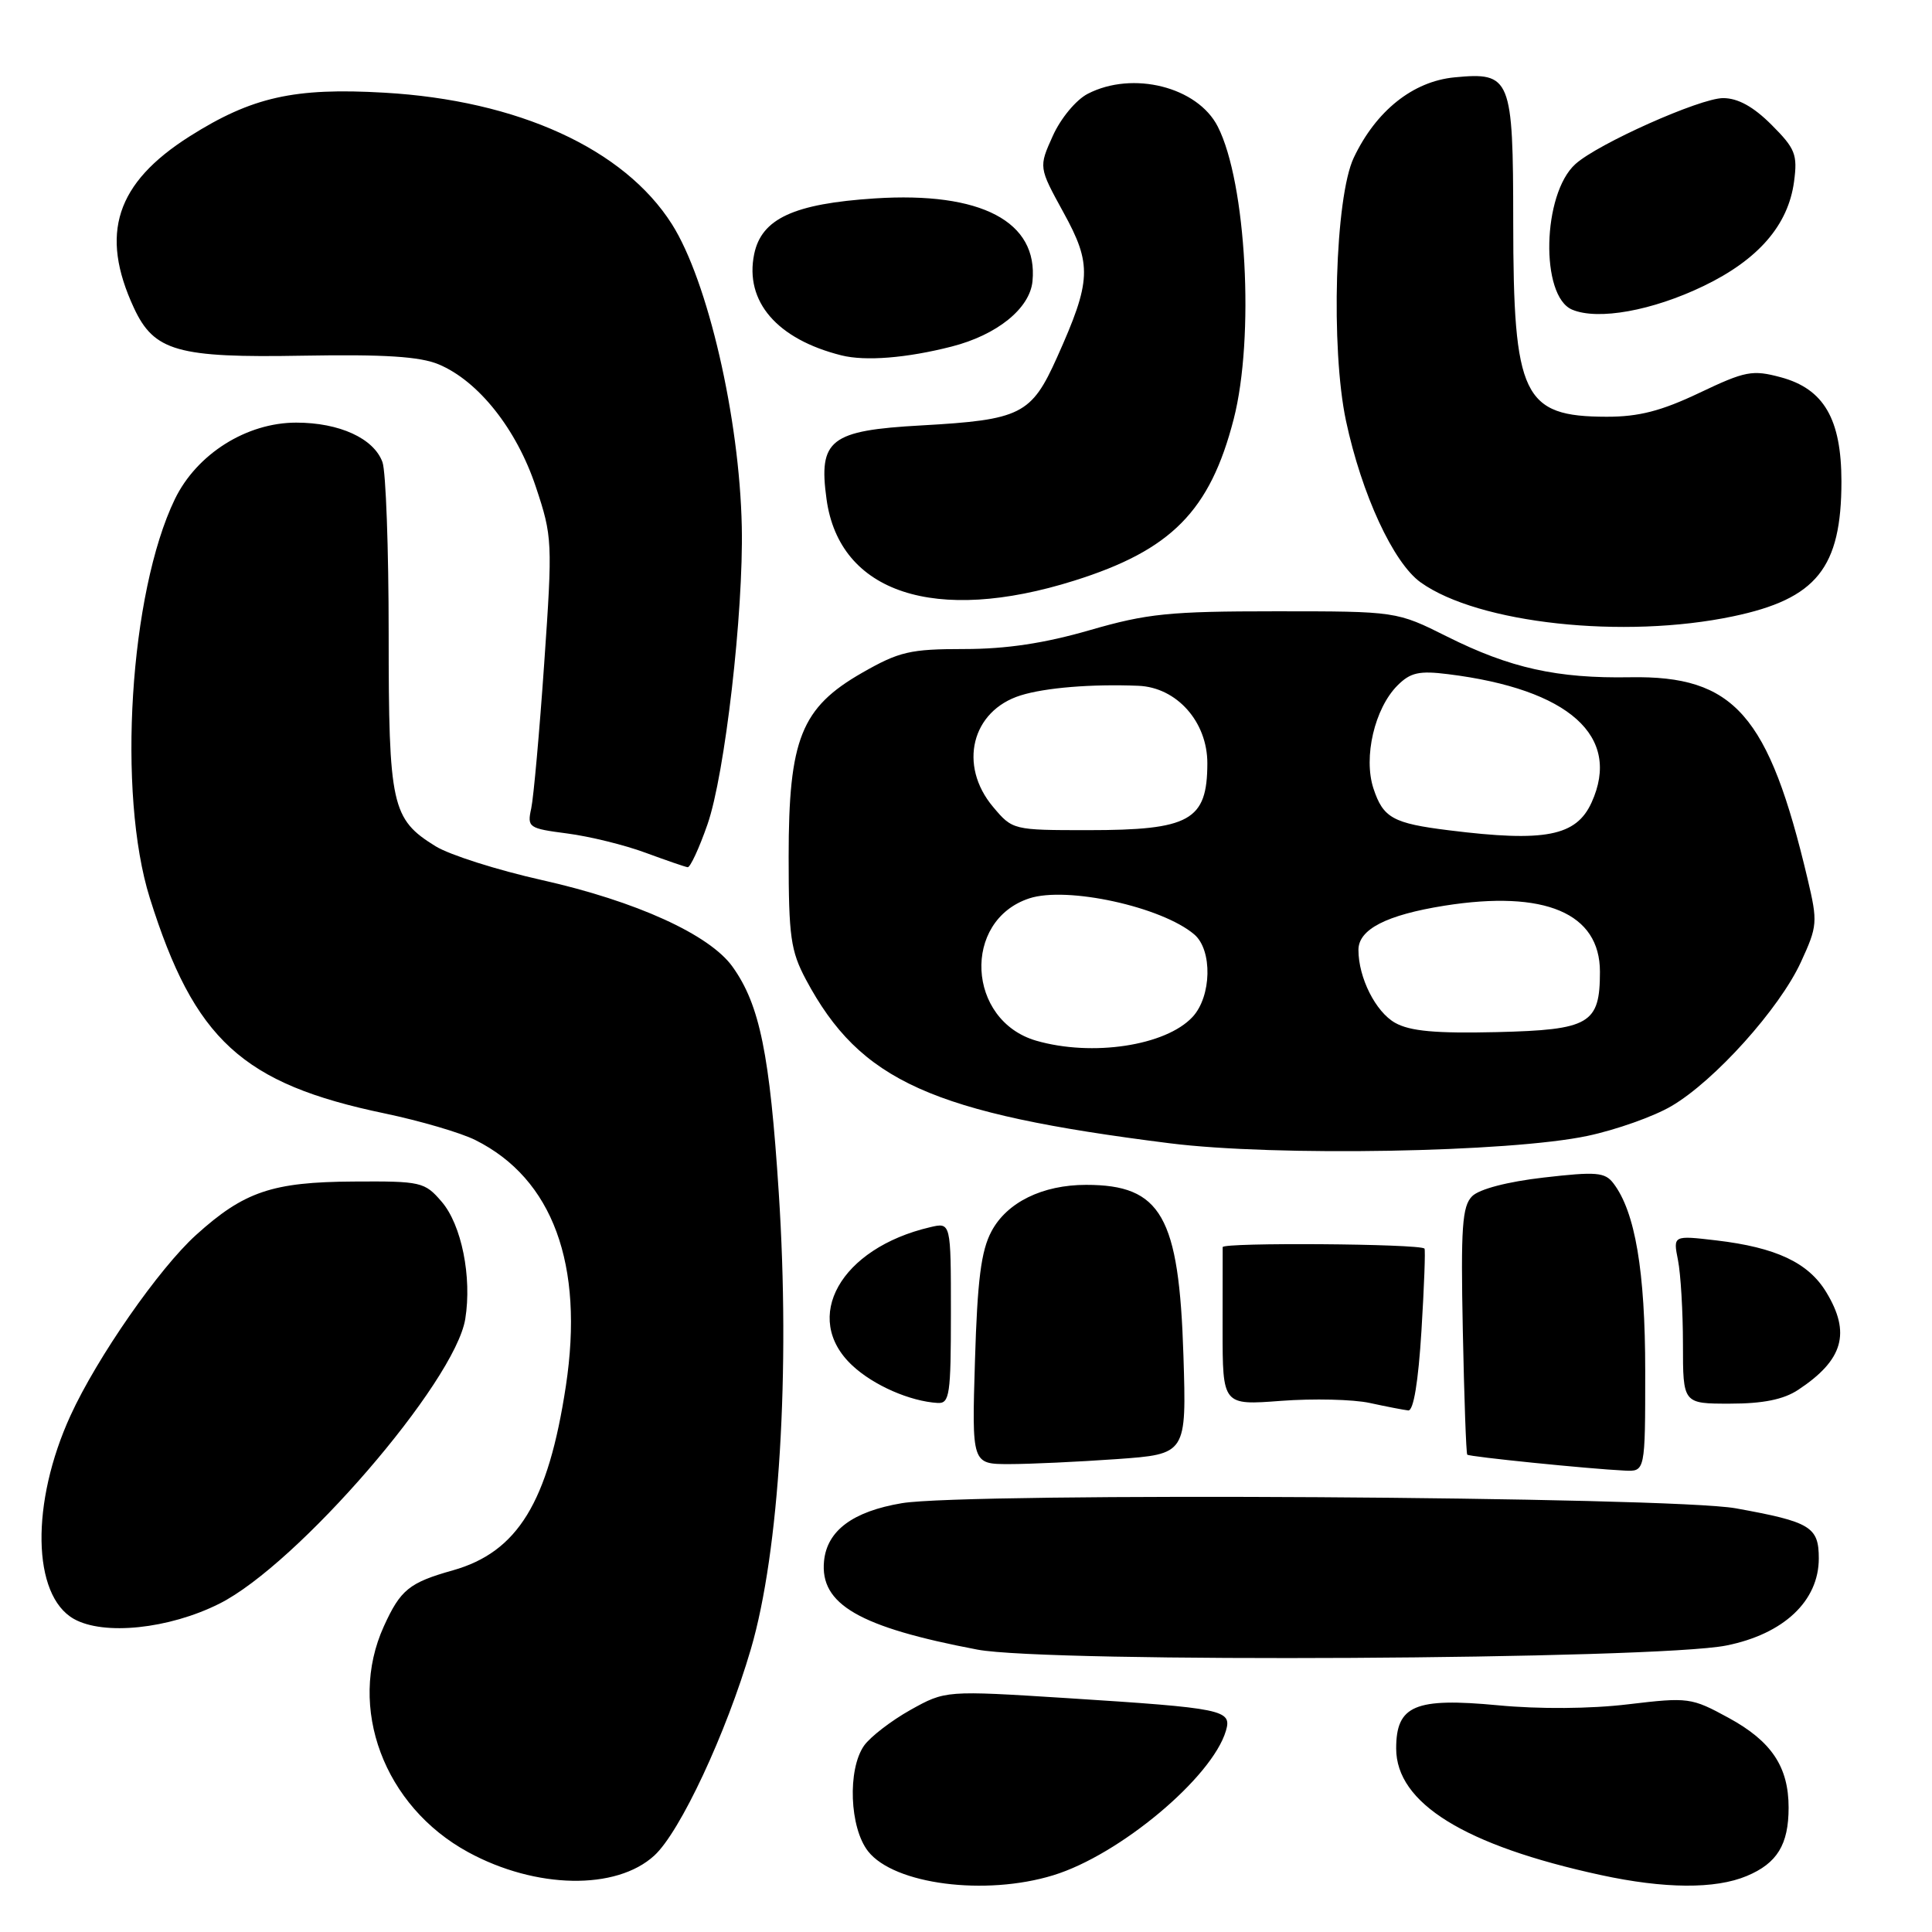 <?xml version="1.0" encoding="UTF-8" standalone="no"?>
<!DOCTYPE svg PUBLIC "-//W3C//DTD SVG 1.1//EN" "http://www.w3.org/Graphics/SVG/1.1/DTD/svg11.dtd" >
<svg xmlns="http://www.w3.org/2000/svg" xmlns:xlink="http://www.w3.org/1999/xlink" version="1.1" viewBox="0 0 256 256">
 <g >
 <path fill="currentColor"
d=" M 86.70 245.87 C 90.12 242.74 96.22 229.69 99.50 218.49 C 103.26 205.65 104.73 181.68 103.19 158.04 C 102.00 139.67 100.67 133.15 97.08 128.12 C 94.05 123.85 84.31 119.42 71.79 116.61 C 65.90 115.29 59.57 113.28 57.71 112.13 C 51.89 108.53 51.50 106.76 51.50 84.00 C 51.50 72.72 51.13 62.48 50.68 61.24 C 49.54 58.09 44.98 56.00 39.25 56.00 C 32.66 56.00 26.07 60.16 23.17 66.14 C 17.18 78.52 15.51 105.15 19.85 118.99 C 25.75 137.79 32.09 143.60 51.00 147.54 C 55.67 148.52 61.08 150.10 63.00 151.07 C 73.24 156.19 77.42 167.55 74.98 183.66 C 72.64 199.06 68.59 205.66 60.00 208.08 C 54.22 209.71 53.07 210.64 50.86 215.50 C 45.98 226.24 50.87 239.35 62.05 245.43 C 71.00 250.30 81.65 250.50 86.70 245.87 Z  M 139.57 248.48 C 148.35 245.79 160.62 235.52 162.44 229.34 C 163.26 226.56 162.18 226.34 141.39 225.01 C 125.28 223.99 125.28 223.99 120.63 226.58 C 118.08 228.01 115.32 230.14 114.49 231.31 C 112.28 234.48 112.57 242.19 115.03 245.31 C 118.47 249.69 130.56 251.25 139.57 248.48 Z  M 231.45 248.58 C 235.48 246.90 237.00 244.42 237.00 239.52 C 237.00 234.11 234.73 230.72 229.06 227.63 C 224.11 224.93 223.72 224.88 215.73 225.83 C 210.77 226.43 203.92 226.48 198.50 225.96 C 187.48 224.92 185.00 225.97 185.00 231.68 C 185.00 238.93 194.08 244.54 212.10 248.45 C 220.53 250.28 227.28 250.33 231.45 248.58 Z  M 228.74 218.04 C 236.35 216.52 241.00 212.14 241.00 206.50 C 241.00 202.31 239.91 201.65 230.00 199.86 C 221.37 198.30 128.17 197.72 119.50 199.18 C 113.01 200.27 109.59 202.81 109.19 206.84 C 108.62 212.58 113.85 215.61 129.50 218.58 C 138.82 220.36 219.35 219.91 228.74 218.04 Z  M 29.06 212.50 C 39.41 207.32 60.29 183.14 61.65 174.77 C 62.55 169.22 61.16 162.29 58.52 159.23 C 56.27 156.61 55.80 156.50 46.84 156.56 C 36.09 156.62 32.34 157.89 25.99 163.63 C 21.07 168.07 12.86 179.88 9.35 187.55 C 4.05 199.12 4.25 211.38 9.78 214.51 C 13.74 216.75 22.38 215.85 29.06 212.50 Z  M 218.00 181.68 C 218.00 168.42 216.67 160.57 213.78 156.79 C 212.66 155.32 211.50 155.23 204.56 156.03 C 199.75 156.58 196.01 157.56 195.06 158.51 C 193.75 159.83 193.55 162.62 193.83 176.28 C 194.01 185.19 194.27 192.61 194.42 192.75 C 194.70 193.03 210.48 194.63 215.25 194.86 C 218.00 195.00 218.00 195.00 218.00 181.68 Z  M 147.96 193.34 C 157.22 192.68 157.22 192.68 156.81 179.59 C 156.23 161.14 153.87 157.00 143.92 157.00 C 138.12 157.00 133.41 159.32 131.37 163.17 C 130.00 165.74 129.51 169.62 129.19 180.25 C 128.77 194.00 128.77 194.00 133.73 194.00 C 136.46 194.00 142.86 193.70 147.96 193.34 Z  M 188.35 176.33 C 188.71 170.47 188.89 165.57 188.75 165.44 C 188.04 164.80 162.02 164.61 162.01 165.25 C 162.00 165.66 162.00 170.55 162.00 176.10 C 162.00 186.21 162.00 186.21 169.75 185.62 C 174.01 185.30 179.30 185.42 181.50 185.90 C 183.70 186.38 185.99 186.82 186.60 186.89 C 187.30 186.96 187.93 183.13 188.35 176.33 Z  M 126.00 173.98 C 126.00 161.96 126.00 161.96 123.25 162.61 C 111.36 165.39 106.17 174.62 112.93 180.93 C 115.75 183.57 120.58 185.68 124.25 185.90 C 125.83 185.99 126.00 184.80 126.00 173.98 Z  M 238.27 184.16 C 244.25 180.21 245.28 176.62 241.97 171.19 C 239.60 167.30 235.32 165.29 227.42 164.36 C 221.69 163.69 221.69 163.69 222.34 166.97 C 222.70 168.77 223.00 173.79 223.00 178.12 C 223.00 186.00 223.00 186.00 229.25 185.99 C 233.61 185.99 236.34 185.44 238.27 184.16 Z  M 210.36 150.51 C 214.14 149.71 219.14 147.94 221.48 146.56 C 227.20 143.21 235.80 133.64 238.63 127.48 C 240.83 122.70 240.87 122.19 239.52 116.48 C 234.36 94.68 229.81 89.50 216.00 89.74 C 206.34 89.91 200.11 88.53 191.77 84.36 C 185.05 81.00 185.05 81.00 169.04 81.00 C 154.93 81.00 152.01 81.30 144.40 83.50 C 138.39 85.24 133.34 86.00 127.76 86.00 C 120.60 86.00 119.15 86.34 114.25 89.14 C 106.16 93.77 104.50 97.91 104.50 113.50 C 104.50 124.10 104.77 126.00 106.79 129.80 C 113.99 143.27 123.42 147.52 155.00 151.49 C 168.99 153.25 200.06 152.70 210.36 150.51 Z  M 93.74 109.25 C 96.05 102.65 98.53 81.13 98.29 69.77 C 97.99 55.39 93.79 37.21 89.03 29.70 C 82.70 19.72 68.63 13.29 50.90 12.28 C 39.00 11.59 33.38 12.85 25.14 18.06 C 15.37 24.25 13.18 30.97 17.74 40.79 C 20.41 46.55 23.53 47.43 40.13 47.13 C 50.96 46.94 55.64 47.24 58.13 48.28 C 63.40 50.49 68.46 56.87 71.00 64.51 C 73.20 71.11 73.23 71.75 72.11 87.90 C 71.48 97.03 70.70 105.68 70.39 107.12 C 69.84 109.64 70.03 109.77 75.16 110.44 C 78.10 110.82 82.75 111.96 85.50 112.98 C 88.25 113.99 90.78 114.87 91.12 114.91 C 91.45 114.96 92.64 112.41 93.74 109.25 Z  M 229.63 81.67 C 240.71 79.35 244.00 75.25 244.00 63.78 C 243.99 55.51 241.67 51.53 235.97 49.99 C 232.20 48.98 231.28 49.15 225.17 52.06 C 220.12 54.46 217.14 55.23 212.88 55.22 C 201.80 55.20 200.52 52.52 200.51 29.41 C 200.50 10.27 200.20 9.53 192.73 10.25 C 187.22 10.78 182.33 14.68 179.38 20.90 C 176.90 26.12 176.31 46.17 178.35 55.76 C 180.43 65.51 184.63 74.60 188.26 77.18 C 195.89 82.62 215.15 84.71 229.63 81.67 Z  M 142.34 76.94 C 155.21 72.90 160.33 67.71 163.47 55.54 C 166.26 44.70 165.14 24.17 161.36 16.77 C 158.68 11.51 150.09 9.35 144.13 12.43 C 142.58 13.23 140.54 15.69 139.50 18.01 C 137.63 22.16 137.63 22.16 140.91 28.14 C 144.72 35.06 144.62 37.20 140.07 47.34 C 136.66 54.94 135.30 55.63 122.08 56.37 C 109.99 57.04 108.43 58.25 109.52 66.14 C 111.22 78.56 123.91 82.74 142.34 76.94 Z  M 126.10 45.92 C 132.10 44.39 136.46 40.88 136.81 37.27 C 137.58 29.36 130.02 25.38 115.92 26.29 C 105.18 26.99 100.90 28.97 99.93 33.68 C 98.65 39.95 102.96 44.95 111.50 47.09 C 114.67 47.88 120.12 47.45 126.10 45.92 Z  M 225.75 37.89 C 232.99 34.40 236.95 29.83 237.72 24.07 C 238.20 20.47 237.89 19.69 234.73 16.53 C 232.33 14.13 230.28 13.00 228.32 13.00 C 225.28 13.00 211.72 19.05 208.75 21.74 C 204.36 25.69 204.06 39.24 208.32 41.03 C 211.74 42.47 218.93 41.18 225.75 37.89 Z  M 137.31 137.90 C 128.11 135.23 127.46 121.98 136.38 119.04 C 141.36 117.40 153.94 120.15 158.25 123.82 C 160.68 125.89 160.55 132.04 158.01 134.76 C 154.46 138.57 144.73 140.04 137.31 137.90 Z  M 184.86 135.53 C 182.28 134.08 180.00 129.55 180.00 125.87 C 180.00 123.14 183.70 121.24 191.39 120.01 C 204.70 117.90 212.00 120.99 212.00 128.76 C 212.00 135.68 210.65 136.46 198.33 136.76 C 190.24 136.95 186.83 136.64 184.86 135.53 Z  M 192.00 110.02 C 184.57 109.10 183.28 108.38 181.99 104.48 C 180.63 100.34 182.14 93.86 185.18 90.82 C 186.89 89.11 188.05 88.85 191.87 89.33 C 207.92 91.32 214.89 97.56 210.89 106.34 C 208.86 110.80 204.73 111.61 192.00 110.02 Z  M 131.59 106.92 C 126.95 101.41 128.74 94.17 135.25 92.14 C 138.52 91.12 144.64 90.62 150.83 90.87 C 155.93 91.07 160.00 95.66 159.98 101.17 C 159.96 108.73 157.68 110.00 144.15 110.00 C 134.24 110.00 134.16 109.98 131.59 106.92 Z "/>
</g>
</svg>
